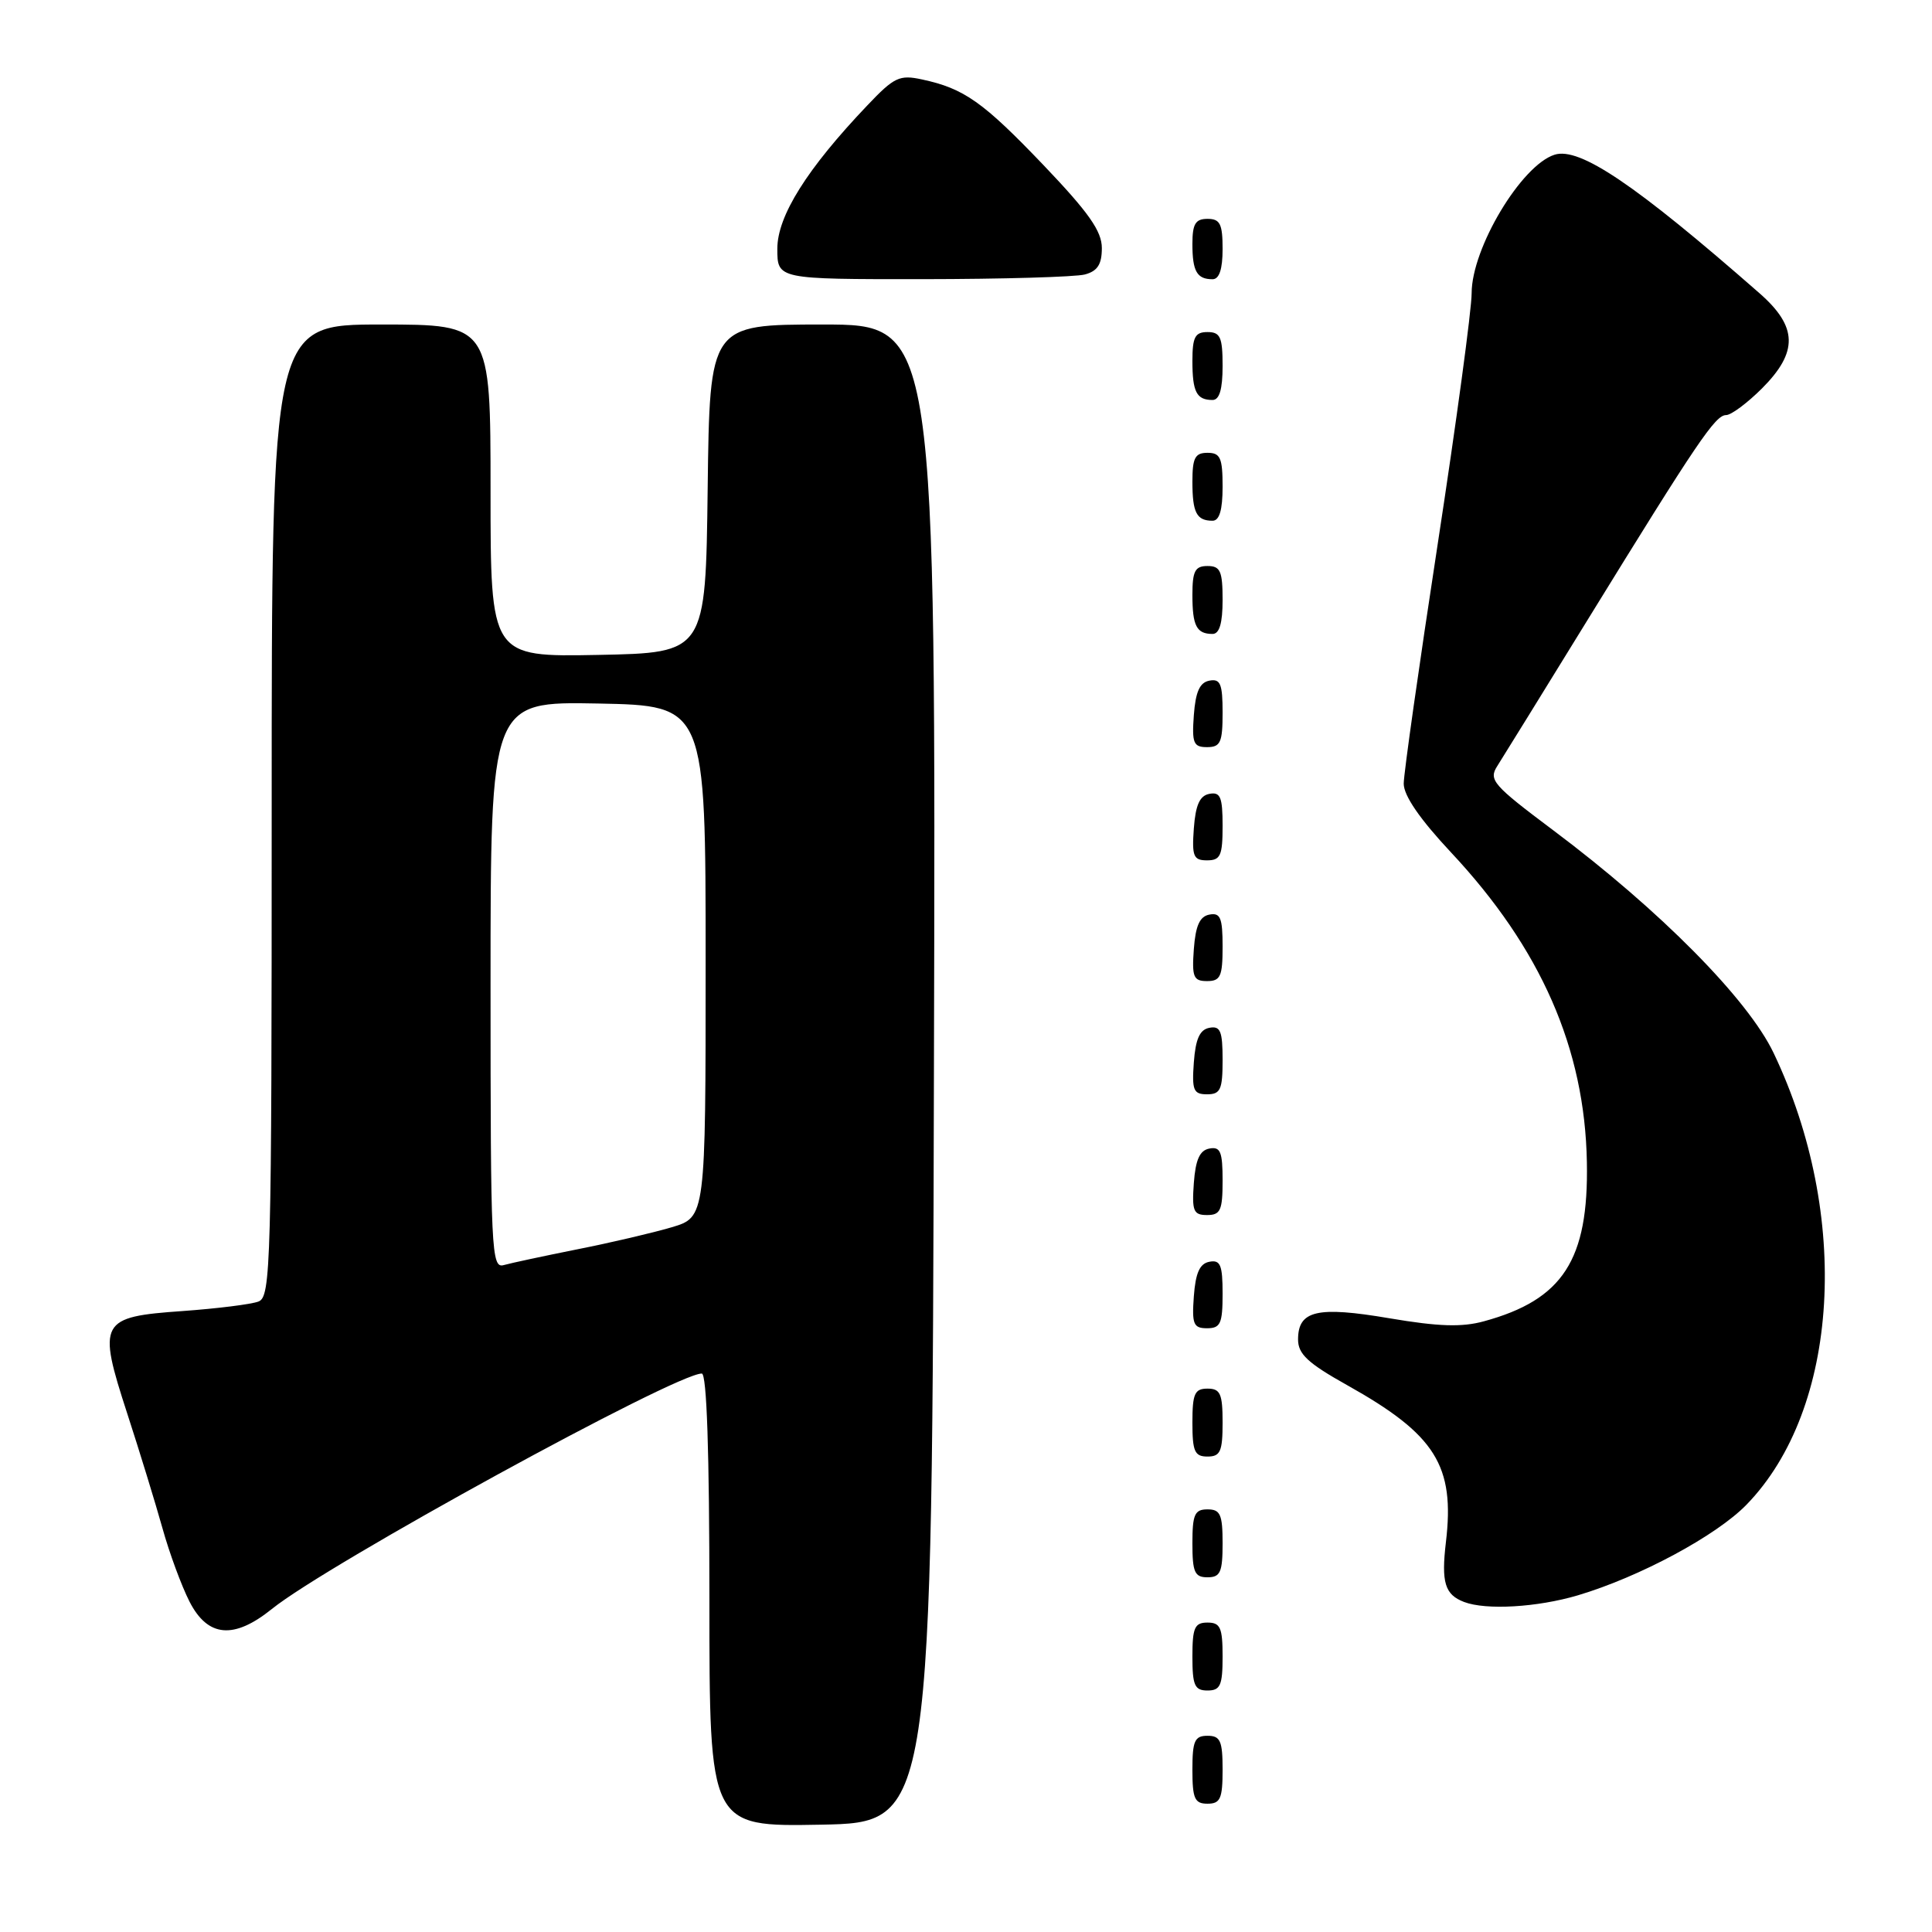<?xml version="1.0" encoding="UTF-8" standalone="no"?>
<!DOCTYPE svg PUBLIC "-//W3C//DTD SVG 1.1//EN" "http://www.w3.org/Graphics/SVG/1.1/DTD/svg11.dtd" >
<svg xmlns="http://www.w3.org/2000/svg" xmlns:xlink="http://www.w3.org/1999/xlink" version="1.1" viewBox="0 0 256 256">
 <g >
 <path fill="currentColor"
d=" M 123.75 142.25 C 124.01 43.00 124.01 43.00 109.02 43.00 C 94.04 43.00 94.04 43.00 93.77 64.75 C 93.50 86.50 93.50 86.50 79.25 86.78 C 65.00 87.05 65.00 87.05 65.00 65.03 C 65.00 43.00 65.00 43.00 50.50 43.00 C 36.00 43.00 36.00 43.00 36.00 107.39 C 36.00 167.80 35.89 171.83 34.25 172.46 C 33.29 172.83 28.77 173.39 24.20 173.72 C 13.21 174.49 12.89 175.09 16.86 187.30 C 18.51 192.36 20.60 199.19 21.52 202.47 C 22.43 205.75 24.05 210.14 25.11 212.22 C 27.53 216.95 30.98 217.26 36.02 213.20 C 43.41 207.24 89.50 182.00 92.99 182.00 C 93.65 182.00 94.00 192.39 94.00 212.03 C 94.00 242.05 94.00 242.05 108.75 241.78 C 123.50 241.50 123.50 241.50 123.75 142.25 Z  M 162.00 234.50 C 162.00 230.67 161.70 230.00 160.00 230.00 C 158.30 230.00 158.00 230.67 158.00 234.50 C 158.00 238.33 158.30 239.00 160.00 239.00 C 161.70 239.00 162.00 238.33 162.00 234.50 Z  M 162.00 219.50 C 162.00 215.67 161.70 215.00 160.00 215.00 C 158.30 215.00 158.00 215.67 158.00 219.50 C 158.00 223.33 158.30 224.00 160.00 224.00 C 161.70 224.00 162.00 223.33 162.00 219.50 Z  M 209.07 211.39 C 217.26 208.95 227.43 203.49 231.43 199.37 C 243.75 186.69 245.28 161.04 235.01 139.52 C 231.60 132.38 219.95 120.61 205.79 110.00 C 197.81 104.02 197.22 103.34 198.40 101.50 C 199.10 100.40 204.53 91.62 210.45 82.00 C 224.93 58.49 227.29 55.00 228.72 55.00 C 229.39 55.00 231.52 53.41 233.47 51.47 C 238.29 46.64 238.21 43.30 233.16 38.87 C 216.72 24.46 209.31 19.45 205.99 20.50 C 201.58 21.90 195.00 32.89 195.00 38.85 C 195.00 41.02 192.97 55.99 190.50 72.11 C 188.03 88.23 186.00 102.51 186.00 103.84 C 186.00 105.43 188.15 108.55 192.25 112.93 C 204.18 125.67 210.00 138.93 210.27 154.00 C 210.51 166.95 207.10 172.22 196.62 175.08 C 193.70 175.88 190.62 175.78 184.12 174.68 C 174.54 173.05 172.00 173.64 172.00 177.49 C 172.00 179.42 173.30 180.63 178.52 183.55 C 190.21 190.09 192.80 194.20 191.59 204.35 C 190.96 209.69 191.45 211.30 194.00 212.27 C 196.91 213.38 203.70 212.98 209.07 211.39 Z  M 162.00 204.50 C 162.00 200.67 161.70 200.00 160.00 200.00 C 158.30 200.00 158.00 200.67 158.00 204.50 C 158.00 208.33 158.30 209.00 160.00 209.00 C 161.70 209.00 162.00 208.33 162.00 204.50 Z  M 162.00 188.50 C 162.00 184.67 161.70 184.00 160.00 184.00 C 158.30 184.00 158.00 184.67 158.00 188.50 C 158.00 192.33 158.30 193.00 160.00 193.00 C 161.70 193.00 162.00 192.33 162.00 188.50 Z  M 162.00 171.43 C 162.00 167.61 161.71 166.91 160.25 167.19 C 158.97 167.43 158.42 168.66 158.19 171.76 C 157.92 175.47 158.14 176.00 159.94 176.00 C 161.72 176.00 162.00 175.38 162.00 171.43 Z  M 162.00 156.43 C 162.00 152.61 161.71 151.91 160.25 152.19 C 158.97 152.43 158.42 153.66 158.19 156.76 C 157.92 160.47 158.14 161.00 159.94 161.00 C 161.72 161.00 162.00 160.38 162.00 156.43 Z  M 162.00 140.43 C 162.00 136.61 161.71 135.91 160.25 136.19 C 158.97 136.43 158.42 137.66 158.19 140.76 C 157.92 144.47 158.14 145.00 159.94 145.00 C 161.72 145.00 162.00 144.38 162.00 140.43 Z  M 162.00 125.43 C 162.00 121.61 161.71 120.91 160.25 121.19 C 158.97 121.43 158.42 122.66 158.19 125.76 C 157.92 129.47 158.14 130.00 159.94 130.00 C 161.72 130.00 162.00 129.38 162.00 125.43 Z  M 162.00 109.43 C 162.00 105.61 161.71 104.91 160.25 105.19 C 158.97 105.43 158.42 106.66 158.19 109.76 C 157.92 113.47 158.14 114.00 159.94 114.00 C 161.72 114.00 162.00 113.38 162.00 109.43 Z  M 162.00 94.43 C 162.00 90.61 161.71 89.91 160.25 90.19 C 158.97 90.43 158.42 91.66 158.19 94.76 C 157.92 98.47 158.14 99.00 159.94 99.00 C 161.72 99.00 162.00 98.38 162.00 94.43 Z  M 162.00 79.50 C 162.00 75.67 161.70 75.00 160.00 75.00 C 158.35 75.00 158.00 75.67 158.00 78.83 C 158.00 82.93 158.55 84.00 160.67 84.00 C 161.58 84.00 162.00 82.58 162.00 79.50 Z  M 162.00 64.50 C 162.00 60.67 161.70 60.00 160.00 60.00 C 158.35 60.00 158.00 60.67 158.00 63.83 C 158.00 67.93 158.55 69.00 160.67 69.00 C 161.58 69.00 162.00 67.58 162.00 64.50 Z  M 162.00 48.50 C 162.00 44.67 161.70 44.00 160.00 44.00 C 158.35 44.00 158.00 44.67 158.00 47.83 C 158.00 51.93 158.55 53.00 160.67 53.00 C 161.58 53.00 162.00 51.58 162.00 48.50 Z  M 143.75 36.37 C 145.43 35.92 146.00 35.03 146.00 32.87 C 146.00 30.63 144.27 28.17 138.29 21.90 C 130.26 13.50 127.74 11.72 122.18 10.53 C 119.19 9.88 118.49 10.21 114.94 13.95 C 106.92 22.37 103.00 28.62 103.00 32.96 C 103.00 37.00 103.00 37.00 122.25 36.99 C 132.84 36.98 142.51 36.70 143.75 36.37 Z  M 162.00 33.00 C 162.00 29.67 161.67 29.00 160.00 29.00 C 158.40 29.00 158.00 29.67 158.00 32.33 C 158.00 35.95 158.60 37.00 160.67 37.00 C 161.56 37.00 162.00 35.67 162.00 33.00 Z  M 65.00 130.54 C 65.00 92.95 65.00 92.95 79.25 93.22 C 93.50 93.50 93.50 93.50 93.50 127.39 C 93.50 161.28 93.50 161.28 89.00 162.62 C 86.53 163.35 80.90 164.67 76.50 165.54 C 72.10 166.42 67.71 167.36 66.75 167.63 C 65.11 168.10 65.00 165.87 65.00 130.54 Z "/>
</g>
</svg>